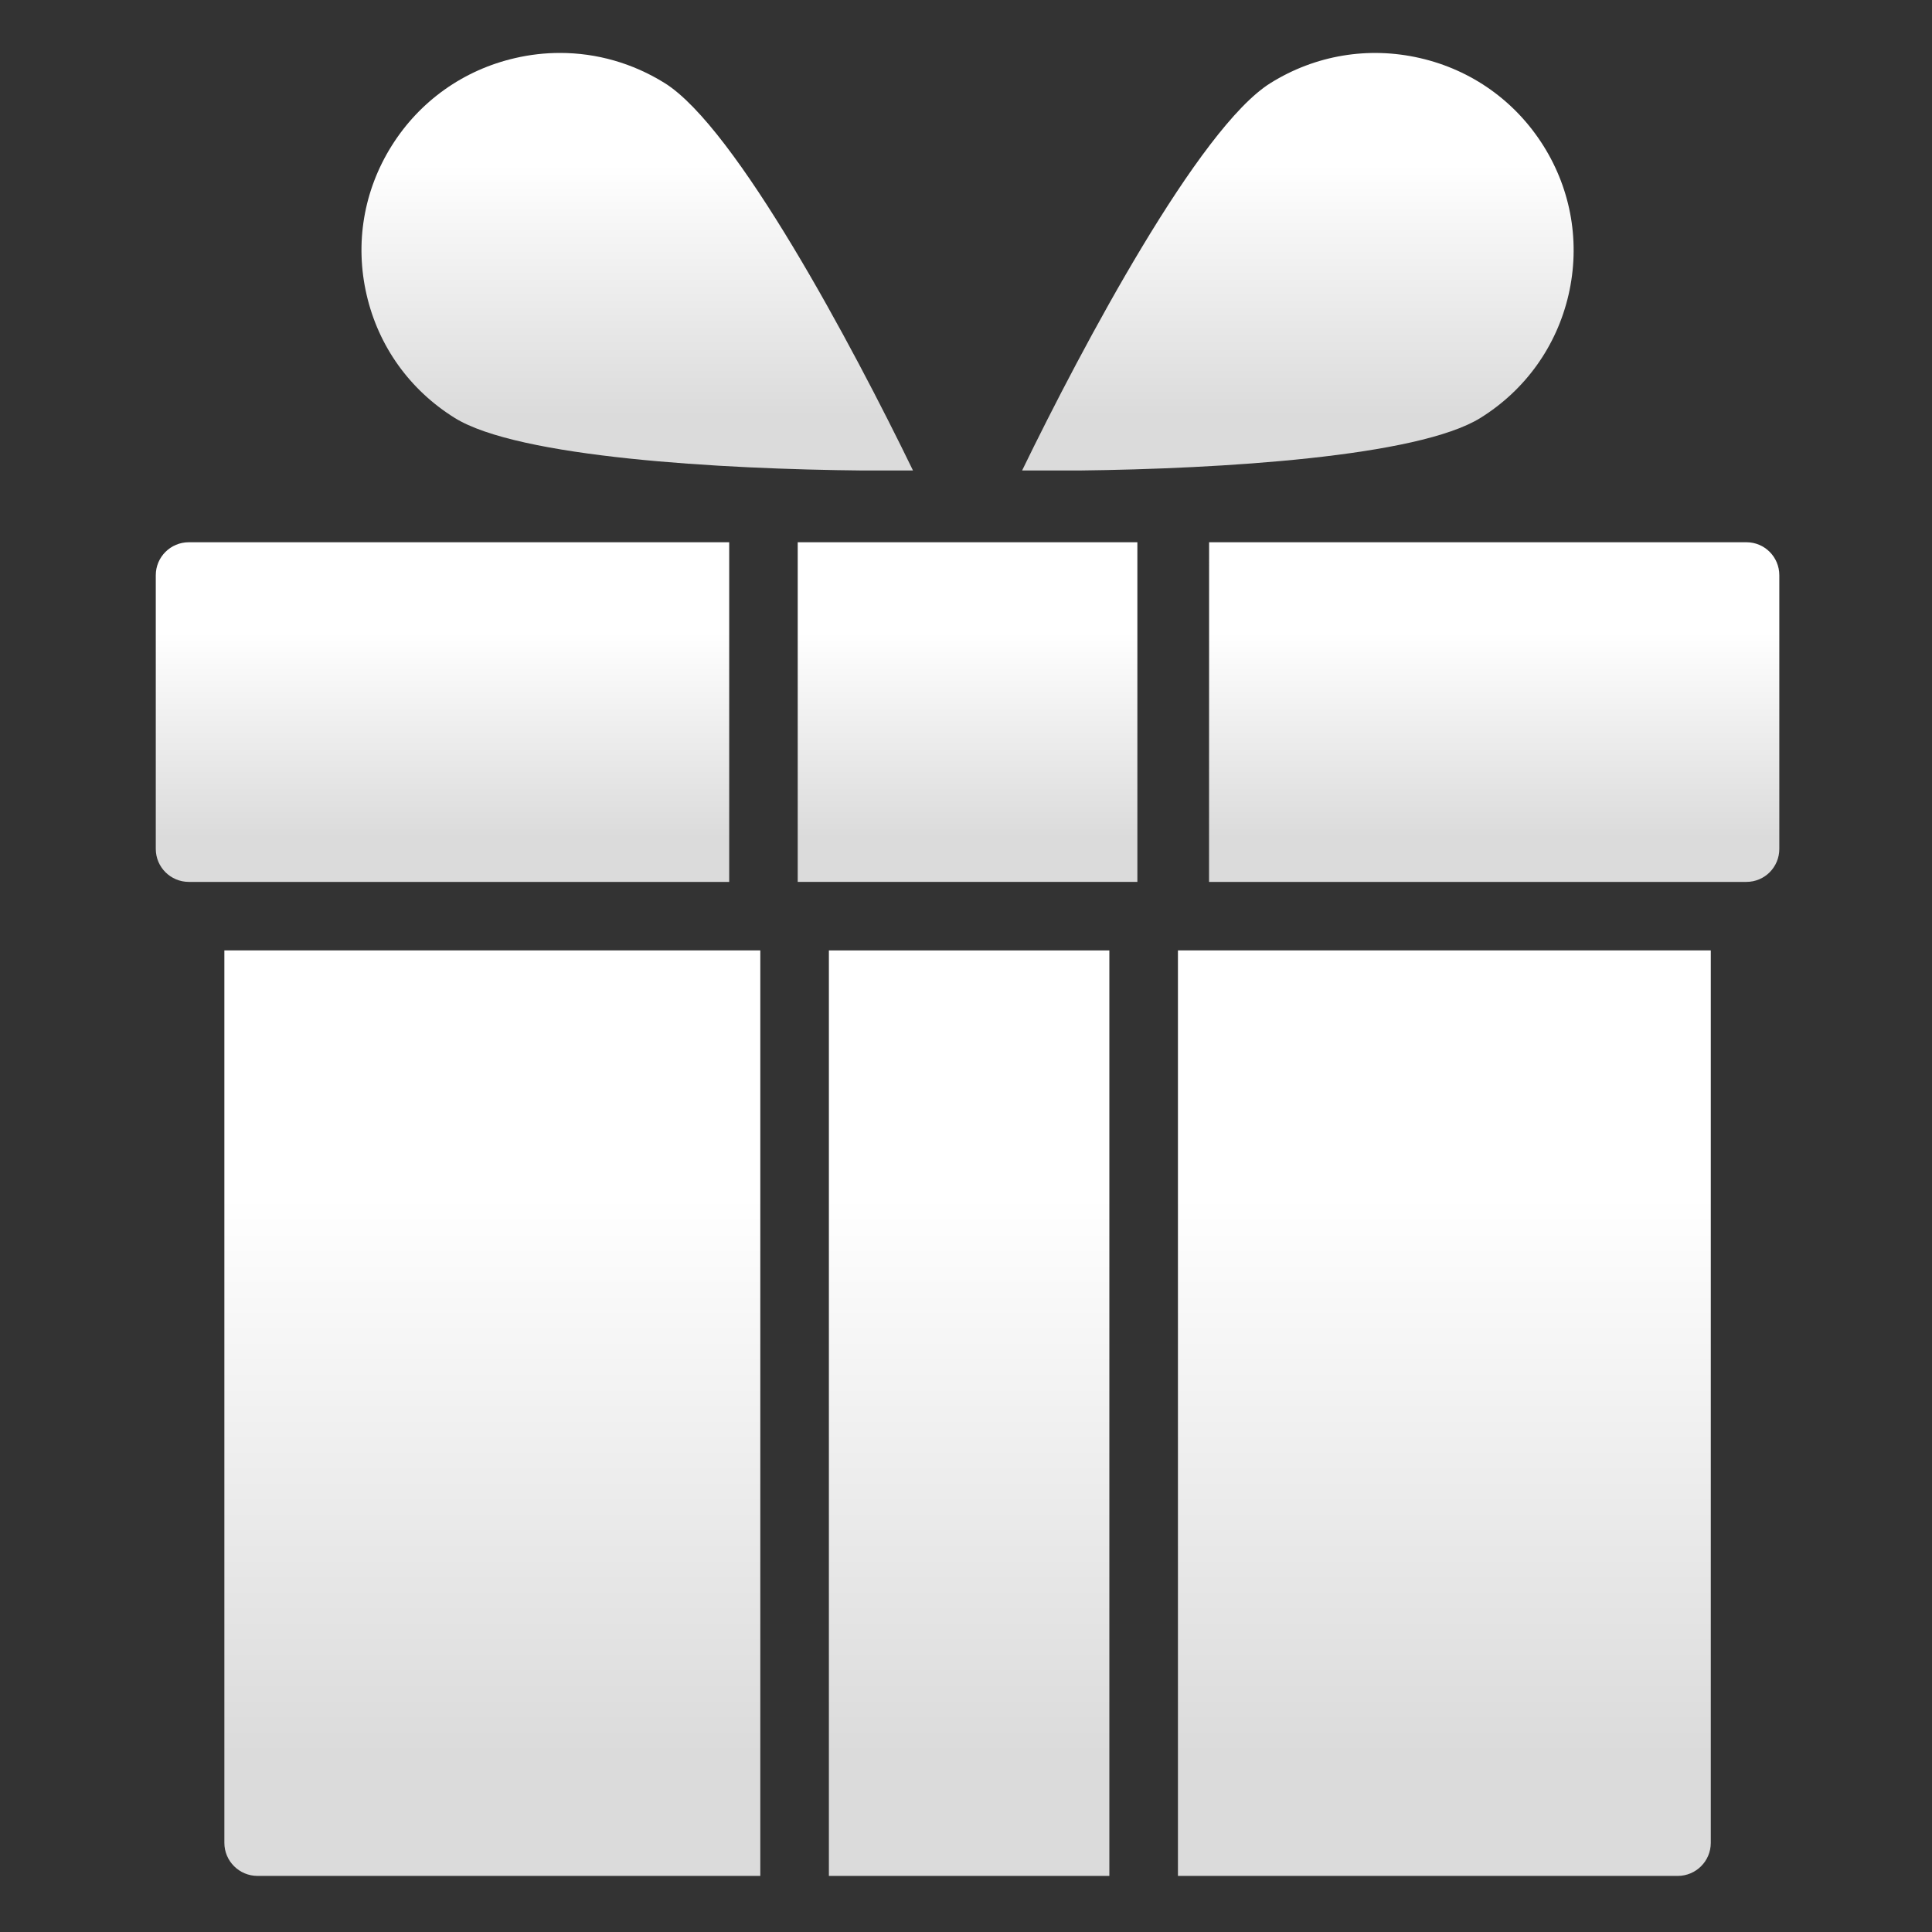 <svg width="1em" height="1em" viewBox="0 0 30 30" fill="none" xmlns="http://www.w3.org/2000/svg">
<rect x="0" y="0" width="30" height="30" fill="#333333" stroke="none"/>
<path d="M2.932 13.694H11.323V8.42H2.932C2.649 8.42 2.419 8.649 2.419 8.932V13.182C2.419 13.465 2.649 13.694 2.932 13.694V13.694Z" fill="url(#paint0_linear_2541_9031)"/>
<path d="M24.356 4.579C24.54 3.781 24.402 2.959 23.967 2.265C23.531 1.57 22.851 1.086 22.05 0.902C21.251 0.718 20.425 0.855 19.728 1.29C18.619 1.98 16.813 5.367 15.871 7.306H16.75C18.954 7.281 22.017 7.094 22.989 6.489C23.686 6.055 24.171 5.377 24.356 4.579L24.356 4.579Z" fill="url(#paint1_linear_2541_9031)"/>
<path d="M12.387 8.42H17.661V13.694H12.387V8.42Z" fill="url(#paint2_linear_2541_9031)"/>
<path d="M18.774 13.694H27.119C27.401 13.694 27.629 13.465 27.629 13.182L27.629 8.932C27.629 8.649 27.401 8.42 27.119 8.42H18.775L18.774 13.694Z" fill="url(#paint3_linear_2541_9031)"/>
<path d="M14.177 7.306C13.235 5.366 11.43 1.98 10.32 1.289C9.825 0.981 9.266 0.822 8.696 0.822C8.464 0.822 8.23 0.848 7.998 0.902C7.198 1.086 6.517 1.57 6.082 2.264C5.646 2.959 5.508 3.781 5.693 4.579C5.877 5.377 6.363 6.055 7.06 6.489C8.047 7.104 11.193 7.285 13.402 7.306L14.177 7.306L14.177 7.306Z" fill="url(#paint4_linear_2541_9031)"/>
<path d="M11.806 14.758H3.484V28.616C3.484 28.899 3.715 29.129 3.999 29.129H11.806L11.806 14.758Z" fill="url(#paint5_linear_2541_9031)"/>
<path d="M26.565 28.616V14.758H18.291V29.129H26.052C26.335 29.129 26.565 28.899 26.565 28.616L26.565 28.616Z" fill="url(#paint6_linear_2541_9031)"/>
<path d="M12.871 14.758H17.226V29.129H12.871V14.758Z" fill="url(#paint7_linear_2541_9031)"/>
<defs>
<linearGradient id="paint0_linear_2541_9031" x1="6.871" y1="8.42" x2="6.871" y2="13.694" gradientUnits="userSpaceOnUse">
<stop offset="0.266" stop-color="white"/>
<stop offset="0.87" stop-color="#DBDBDB"/>
</linearGradient>
<linearGradient id="paint1_linear_2541_9031" x1="20.153" y1="0.822" x2="20.153" y2="7.306" gradientUnits="userSpaceOnUse">
<stop offset="0.266" stop-color="white"/>
<stop offset="0.87" stop-color="#DBDBDB"/>
</linearGradient>
<linearGradient id="paint2_linear_2541_9031" x1="15.024" y1="8.42" x2="15.024" y2="13.694" gradientUnits="userSpaceOnUse">
<stop offset="0.266" stop-color="white"/>
<stop offset="0.87" stop-color="#DBDBDB"/>
</linearGradient>
<linearGradient id="paint3_linear_2541_9031" x1="23.202" y1="8.42" x2="23.202" y2="13.694" gradientUnits="userSpaceOnUse">
<stop offset="0.266" stop-color="white"/>
<stop offset="0.87" stop-color="#DBDBDB"/>
</linearGradient>
<linearGradient id="paint4_linear_2541_9031" x1="9.895" y1="0.822" x2="9.895" y2="7.306" gradientUnits="userSpaceOnUse">
<stop offset="0.266" stop-color="white"/>
<stop offset="0.87" stop-color="#DBDBDB"/>
</linearGradient>
<linearGradient id="paint5_linear_2541_9031" x1="7.645" y1="14.758" x2="7.645" y2="29.129" gradientUnits="userSpaceOnUse">
<stop offset="0.266" stop-color="white"/>
<stop offset="0.87" stop-color="#DBDBDB"/>
</linearGradient>
<linearGradient id="paint6_linear_2541_9031" x1="22.428" y1="14.758" x2="22.428" y2="29.129" gradientUnits="userSpaceOnUse">
<stop offset="0.266" stop-color="white"/>
<stop offset="0.87" stop-color="#DBDBDB"/>
</linearGradient>
<linearGradient id="paint7_linear_2541_9031" x1="15.049" y1="14.758" x2="15.049" y2="29.129" gradientUnits="userSpaceOnUse">
<stop offset="0.266" stop-color="white"/>
<stop offset="0.87" stop-color="#DBDBDB"/>
</linearGradient>
</defs>
</svg>
